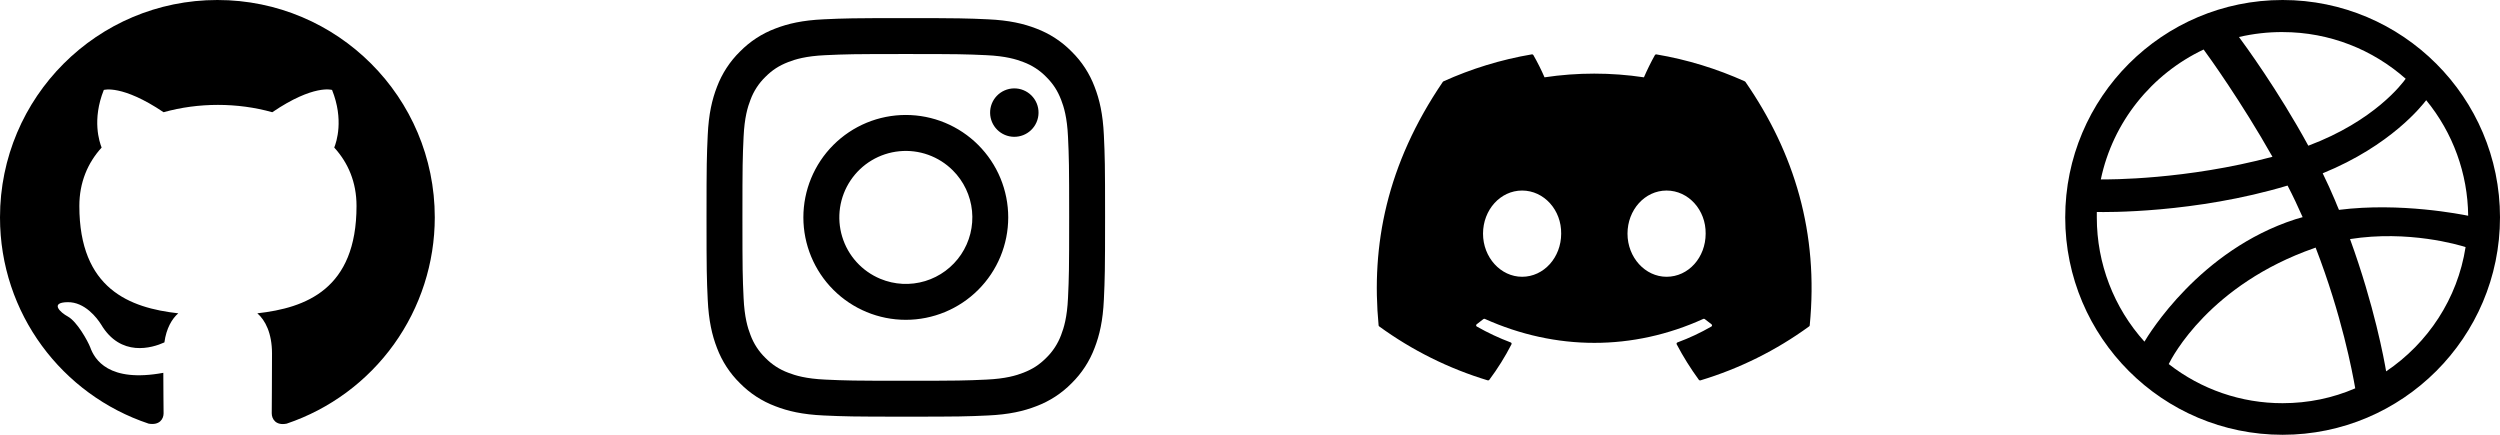 <svg width="138" height="24" viewBox="0 0 138 24" fill="none" xmlns="http://www.w3.org/2000/svg">
<path fill-rule="evenodd" clip-rule="evenodd" d="M12 0C5.37 0 0 5.37 0 12C0 17.31 3.435 21.795 8.205 23.385C8.805 23.49 9.03 23.13 9.03 22.815C9.03 22.53 9.015 21.585 9.015 20.58C6 21.135 5.22 19.845 4.98 19.17C4.845 18.825 4.26 17.76 3.75 17.475C3.33 17.25 2.73 16.695 3.735 16.68C4.68 16.665 5.355 17.55 5.58 17.91C6.66 19.725 8.385 19.215 9.075 18.9C9.18 18.12 9.495 17.595 9.84 17.295C7.17 16.995 4.38 15.96 4.38 11.37C4.38 10.065 4.845 8.985 5.61 8.145C5.49 7.845 5.07 6.615 5.73 4.965C5.73 4.965 6.735 4.65 9.03 6.195C9.99 5.925 11.01 5.79 12.03 5.79C13.05 5.79 14.07 5.925 15.03 6.195C17.325 4.635 18.33 4.965 18.33 4.965C18.99 6.615 18.57 7.845 18.45 8.145C19.215 8.985 19.68 10.05 19.68 11.37C19.68 15.975 16.875 16.995 14.205 17.295C14.64 17.67 15.015 18.39 15.015 19.515C15.015 21.12 15 22.41 15 22.815C15 23.13 15.225 23.505 15.825 23.385C18.207 22.581 20.277 21.05 21.744 19.007C23.21 16.965 23.999 14.514 24 12C24 5.37 18.63 0 12 0Z" fill="black"/>
<path fill-rule="evenodd" clip-rule="evenodd" d="M45.465 1.066C46.638 1.012 47.012 1 50 1C52.988 1 53.362 1.013 54.534 1.066C55.706 1.119 56.506 1.306 57.206 1.577C57.939 1.854 58.604 2.287 59.154 2.847C59.714 3.396 60.146 4.06 60.422 4.794C60.694 5.494 60.88 6.294 60.934 7.464C60.988 8.639 61 9.013 61 12C61 14.988 60.987 15.362 60.934 16.535C60.881 17.705 60.694 18.505 60.422 19.205C60.146 19.939 59.713 20.604 59.154 21.154C58.604 21.714 57.939 22.146 57.206 22.422C56.506 22.694 55.706 22.88 54.536 22.934C53.362 22.988 52.988 23 50 23C47.012 23 46.638 22.987 45.465 22.934C44.295 22.881 43.495 22.694 42.795 22.422C42.061 22.146 41.396 21.713 40.846 21.154C40.286 20.605 39.853 19.94 39.577 19.206C39.306 18.506 39.12 17.706 39.066 16.536C39.012 15.361 39 14.987 39 12C39 9.012 39.013 8.638 39.066 7.466C39.119 6.294 39.306 5.494 39.577 4.794C39.854 4.06 40.287 3.395 40.847 2.846C41.396 2.287 42.06 1.853 42.794 1.577C43.494 1.306 44.294 1.12 45.464 1.066H45.465ZM54.445 3.046C53.285 2.993 52.937 2.982 50 2.982C47.063 2.982 46.715 2.993 45.555 3.046C44.482 3.095 43.9 3.274 43.512 3.425C42.999 3.625 42.632 3.862 42.247 4.247C41.882 4.602 41.601 5.034 41.425 5.512C41.274 5.9 41.095 6.482 41.046 7.555C40.993 8.715 40.982 9.063 40.982 12C40.982 14.937 40.993 15.285 41.046 16.445C41.095 17.518 41.274 18.1 41.425 18.488C41.601 18.965 41.882 19.398 42.247 19.753C42.602 20.118 43.035 20.399 43.512 20.575C43.9 20.726 44.482 20.905 45.555 20.954C46.715 21.007 47.062 21.018 50 21.018C52.938 21.018 53.285 21.007 54.445 20.954C55.518 20.905 56.1 20.726 56.488 20.575C57.001 20.375 57.368 20.138 57.753 19.753C58.118 19.398 58.399 18.965 58.575 18.488C58.726 18.1 58.905 17.518 58.954 16.445C59.007 15.285 59.018 14.937 59.018 12C59.018 9.063 59.007 8.715 58.954 7.555C58.905 6.482 58.726 5.9 58.575 5.512C58.375 4.999 58.138 4.632 57.753 4.247C57.398 3.882 56.966 3.601 56.488 3.425C56.1 3.274 55.518 3.095 54.445 3.046V3.046ZM48.595 15.391C49.38 15.718 50.253 15.762 51.067 15.516C51.88 15.27 52.583 14.749 53.056 14.042C53.528 13.336 53.74 12.487 53.656 11.641C53.572 10.795 53.197 10.005 52.595 9.405C52.211 9.021 51.747 8.728 51.236 8.545C50.725 8.362 50.18 8.295 49.641 8.349C49.101 8.402 48.579 8.574 48.114 8.853C47.648 9.132 47.251 9.511 46.949 9.962C46.648 10.413 46.45 10.925 46.37 11.462C46.291 11.999 46.331 12.546 46.489 13.066C46.646 13.585 46.916 14.063 47.281 14.465C47.645 14.867 48.094 15.183 48.595 15.391ZM46.002 8.002C46.527 7.477 47.15 7.061 47.836 6.776C48.522 6.492 49.258 6.346 50 6.346C50.742 6.346 51.478 6.492 52.164 6.776C52.85 7.061 53.473 7.477 53.998 8.002C54.523 8.527 54.94 9.15 55.224 9.836C55.508 10.522 55.654 11.258 55.654 12C55.654 12.742 55.508 13.478 55.224 14.164C54.94 14.85 54.523 15.473 53.998 15.998C52.938 17.058 51.499 17.654 50 17.654C48.501 17.654 47.062 17.058 46.002 15.998C44.942 14.938 44.346 13.499 44.346 12C44.346 10.501 44.942 9.062 46.002 8.002V8.002ZM56.908 7.188C57.038 7.065 57.142 6.918 57.214 6.754C57.286 6.59 57.325 6.414 57.327 6.235C57.33 6.056 57.297 5.879 57.23 5.713C57.162 5.547 57.062 5.397 56.936 5.27C56.809 5.144 56.659 5.044 56.493 4.977C56.328 4.909 56.15 4.876 55.971 4.879C55.792 4.881 55.616 4.92 55.452 4.992C55.288 5.064 55.141 5.168 55.018 5.298C54.779 5.551 54.649 5.887 54.654 6.235C54.659 6.583 54.799 6.915 55.045 7.161C55.291 7.407 55.623 7.547 55.971 7.552C56.319 7.557 56.655 7.427 56.908 7.188V7.188Z" fill="black"/>
<path d="M96.317 4.492C94.787 3.802 93.147 3.292 91.432 3.002C91.417 2.999 91.401 3.001 91.387 3.007C91.373 3.014 91.361 3.025 91.353 3.038C91.143 3.407 90.909 3.888 90.745 4.268C88.926 3.996 87.077 3.996 85.258 4.268C85.075 3.847 84.869 3.436 84.641 3.038C84.633 3.024 84.621 3.013 84.607 3.007C84.593 3 84.578 2.998 84.562 3C82.848 3.29 81.208 3.8 79.677 4.491C79.664 4.497 79.653 4.506 79.645 4.518C76.533 9.093 75.68 13.555 76.099 17.961C76.1 17.972 76.103 17.982 76.109 17.992C76.114 18.001 76.121 18.009 76.13 18.016C77.946 19.338 79.972 20.346 82.123 20.996C82.138 21.001 82.154 21.001 82.169 20.996C82.184 20.991 82.197 20.982 82.207 20.97C82.67 20.351 83.08 19.694 83.433 19.007C83.438 18.998 83.441 18.987 83.441 18.977C83.442 18.966 83.44 18.956 83.436 18.946C83.432 18.936 83.426 18.927 83.419 18.919C83.411 18.912 83.402 18.907 83.392 18.903C82.746 18.66 82.12 18.366 81.52 18.025C81.509 18.019 81.5 18.01 81.493 18C81.487 17.989 81.483 17.977 81.482 17.965C81.481 17.952 81.484 17.94 81.489 17.929C81.494 17.917 81.502 17.907 81.512 17.9C81.638 17.807 81.764 17.71 81.884 17.613C81.895 17.604 81.908 17.599 81.922 17.597C81.935 17.595 81.949 17.597 81.962 17.603C85.889 19.367 90.142 19.367 94.023 17.603C94.036 17.597 94.05 17.595 94.064 17.596C94.078 17.598 94.091 17.603 94.102 17.612C94.222 17.71 94.347 17.807 94.474 17.9C94.484 17.907 94.492 17.917 94.497 17.928C94.503 17.939 94.505 17.952 94.505 17.964C94.504 17.977 94.5 17.988 94.494 17.999C94.488 18.01 94.479 18.019 94.468 18.025C93.87 18.369 93.248 18.66 92.595 18.902C92.585 18.906 92.576 18.911 92.568 18.919C92.561 18.926 92.555 18.935 92.551 18.945C92.547 18.955 92.545 18.966 92.546 18.976C92.546 18.987 92.549 18.997 92.554 19.007C92.914 19.694 93.326 20.348 93.779 20.969C93.788 20.982 93.802 20.991 93.817 20.996C93.832 21.001 93.848 21.002 93.863 20.997C96.017 20.349 98.047 19.341 99.865 18.016C99.874 18.01 99.881 18.002 99.887 17.992C99.892 17.983 99.896 17.973 99.897 17.962C100.397 12.868 99.059 8.442 96.348 4.52C96.341 4.507 96.33 4.497 96.317 4.492ZM84.02 15.278C82.838 15.278 81.863 14.209 81.863 12.898C81.863 11.586 82.819 10.518 84.02 10.518C85.23 10.518 86.196 11.595 86.177 12.898C86.177 14.21 85.221 15.278 84.02 15.278V15.278ZM91.995 15.278C90.812 15.278 89.838 14.209 89.838 12.898C89.838 11.586 90.793 10.518 91.995 10.518C93.205 10.518 94.171 11.595 94.152 12.898C94.152 14.21 93.206 15.278 91.995 15.278V15.278Z" fill="black"/>
<path fill-rule="evenodd" clip-rule="evenodd" d="M126 0C119.375 0 114 5.375 114 12C114 18.625 119.375 24 126 24C132.612 24 138 18.625 138 12C138 5.375 132.612 0 126 0ZM133.926 5.531C135.403 7.33 136.221 9.581 136.243 11.909C135.905 11.844 132.521 11.154 129.111 11.584C129.032 11.414 128.967 11.232 128.889 11.05C128.677 10.549 128.452 10.055 128.213 9.566C131.987 8.03 133.705 5.818 133.926 5.531V5.531ZM126 1.771C128.603 1.771 130.985 2.746 132.794 4.347C132.612 4.607 131.063 6.677 127.419 8.043C125.739 4.959 123.879 2.433 123.592 2.043C124.381 1.859 125.189 1.767 126 1.77V1.771ZM121.64 2.733C121.913 3.098 123.735 5.636 125.44 8.655C120.65 9.931 116.42 9.905 115.965 9.905C116.629 6.729 118.777 4.087 121.64 2.733ZM115.744 12.013V11.701C116.187 11.714 121.158 11.779 126.274 10.243C126.573 10.816 126.846 11.401 127.106 11.987C126.976 12.026 126.833 12.065 126.703 12.104C121.419 13.809 118.607 18.468 118.373 18.859C116.68 16.98 115.744 14.541 115.744 12.013V12.013ZM126 22.256C123.722 22.26 121.509 21.499 119.714 20.096C119.896 19.718 121.978 15.709 127.757 13.692C127.783 13.679 127.797 13.679 127.822 13.666C129.267 17.401 129.852 20.538 130.009 21.436C128.772 21.97 127.419 22.256 126 22.256ZM131.714 20.499C131.61 19.874 131.063 16.881 129.722 13.197C132.937 12.69 135.748 13.523 136.1 13.64C135.657 16.49 134.017 18.95 131.714 20.499Z" fill="black"/>
</svg>
